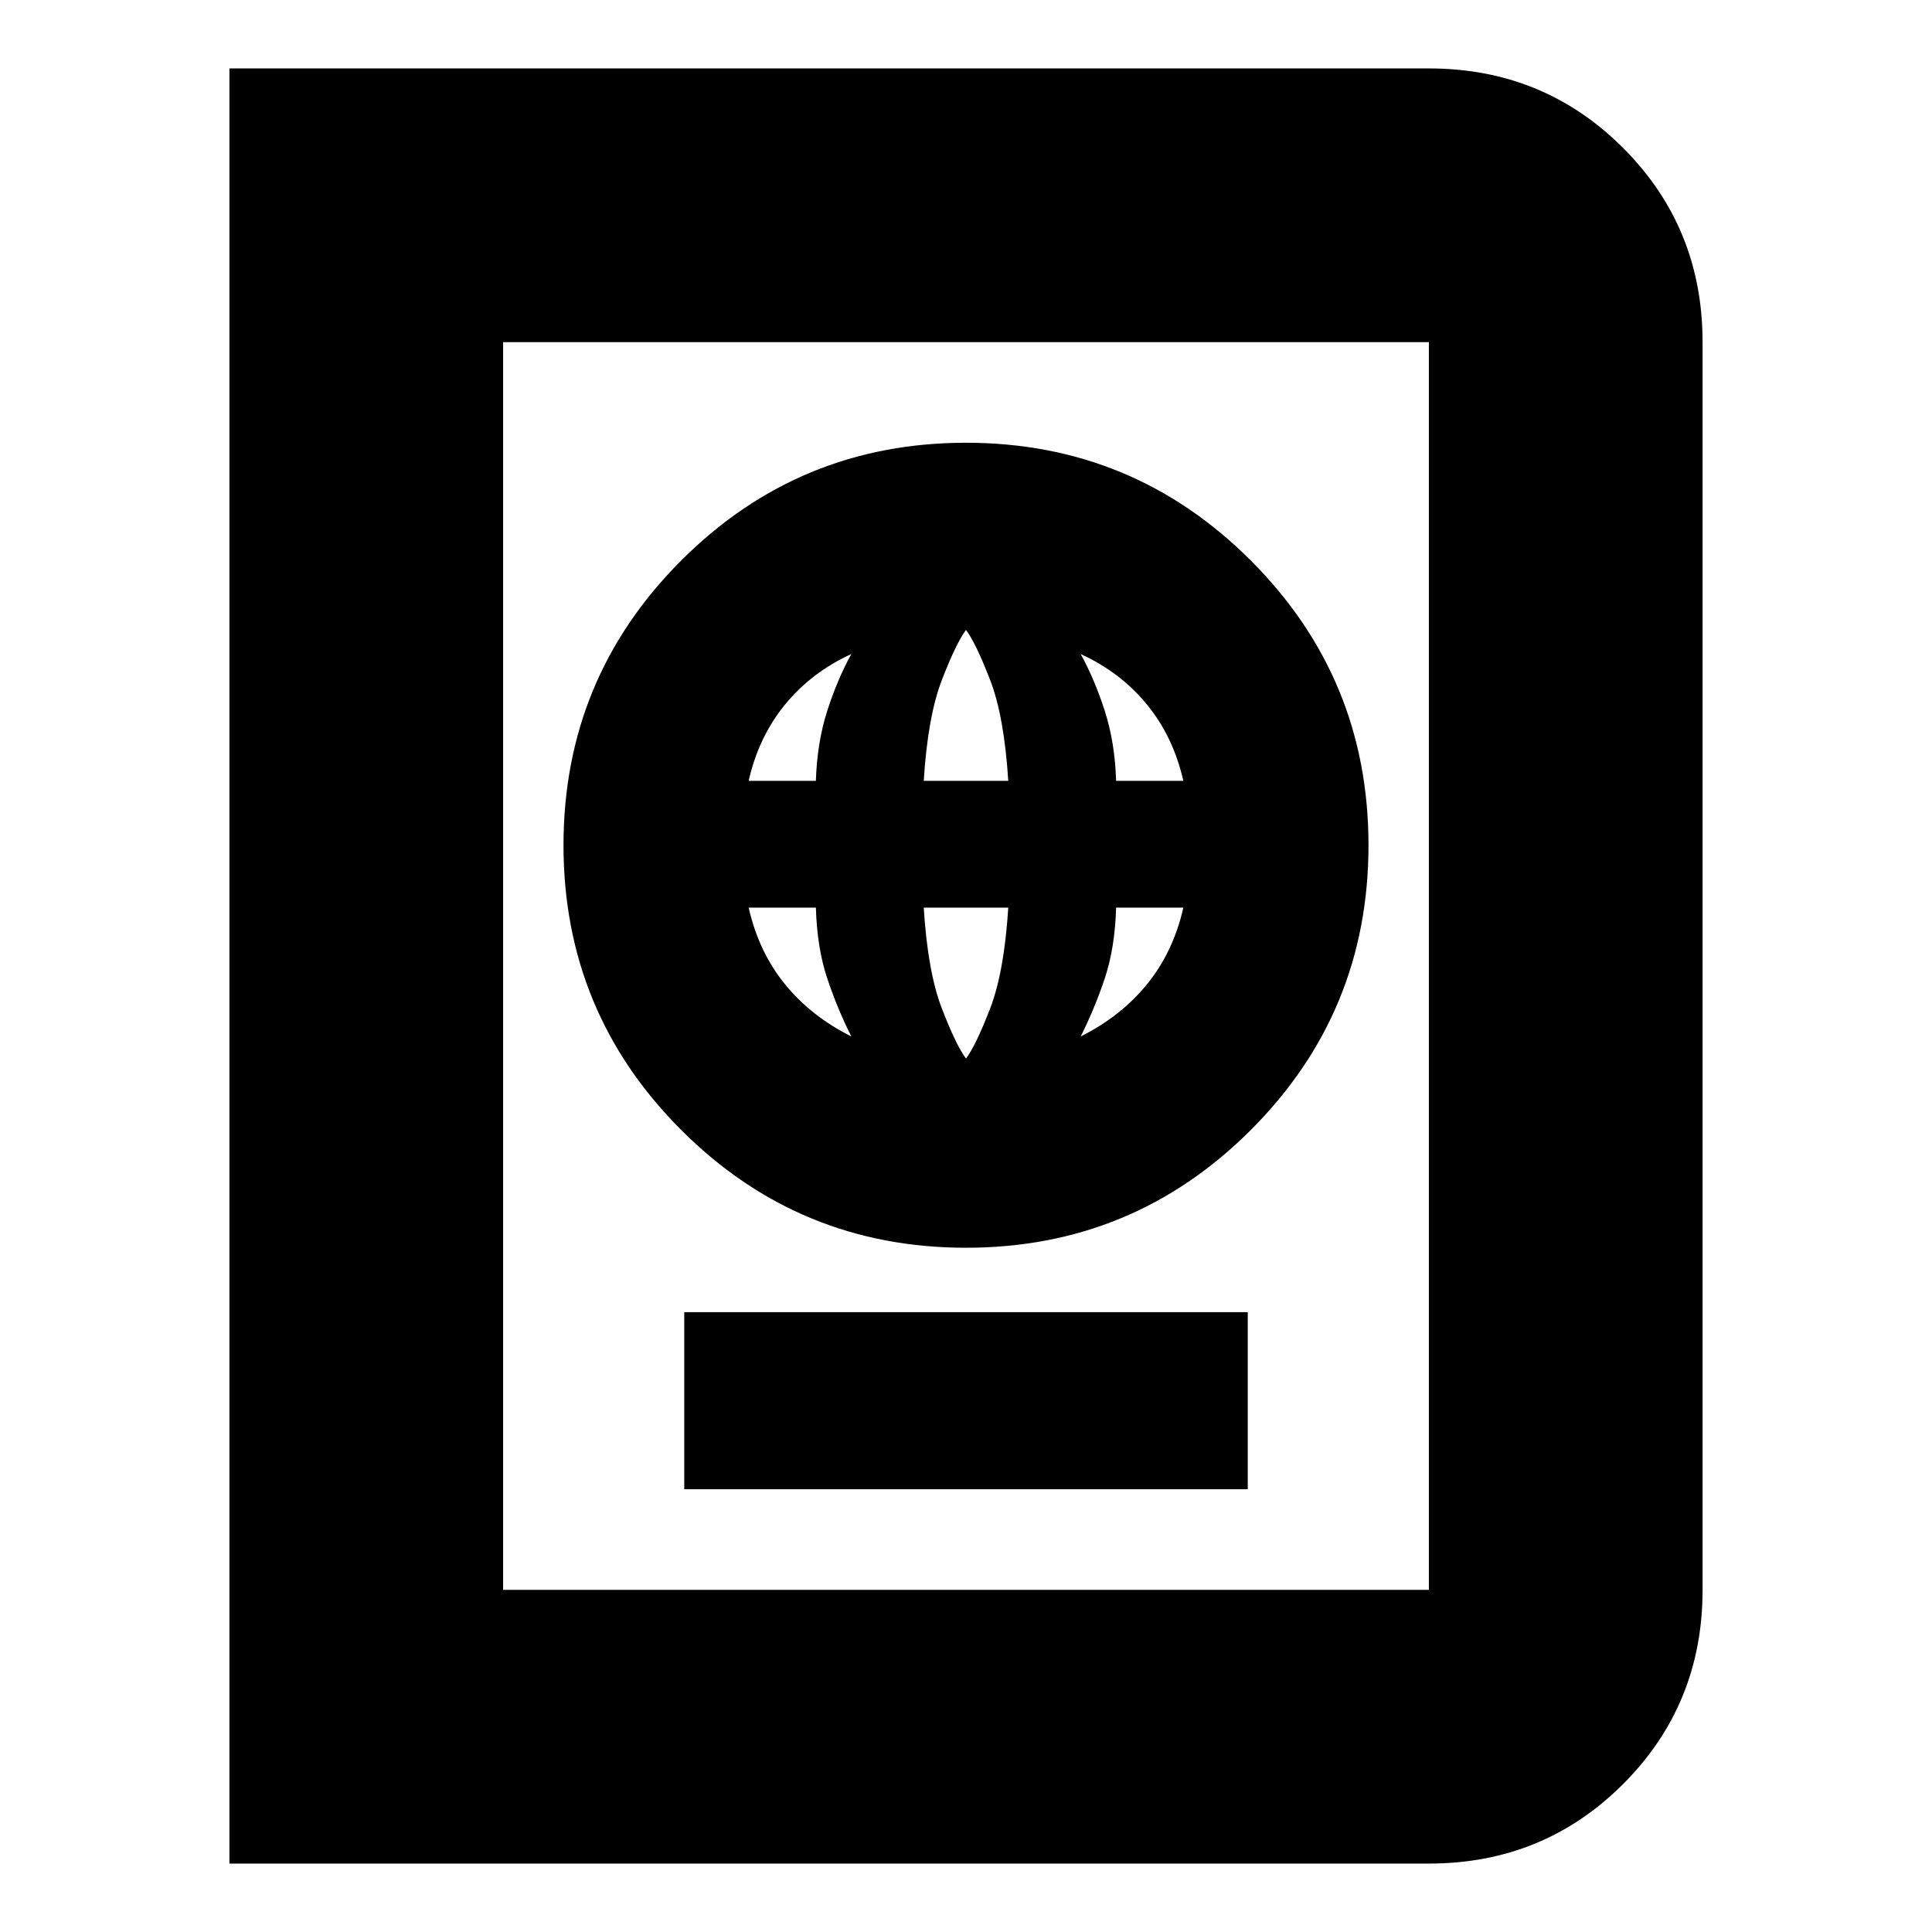 <svg xmlns="http://www.w3.org/2000/svg" height="24" viewBox="0 -960 960 960" width="24"><path d="M340-220h280v-88H340v88Zm140-120q83 0 141.5-58.5T680-540q0-83-58.5-141.5T480-740q-83 0-141.5 58.5T280-540q0 83 58.5 141.5T480-340Zm0-94q-4.92-6.6-11.96-24.8Q461-477 459-509h42q-2 32-9.04 50.2-7.04 18.2-11.96 24.8Zm-57-11q-20-10-33-26t-18-38h33.41q.59 20 5.59 35t12 29Zm114 0q7-14 12-29t5.59-35H588q-5 22-18 38t-33 26ZM372-572q5-22 18.17-38.02Q403.34-626.03 423-635q-7 12.77-12 28.38-5 15.62-5.59 34.62H372Zm87 0q2-32 9.04-50.2 7.04-18.2 11.96-24.8 4.92 6.6 11.96 24.8Q499-604 501-572h-42Zm95.59 0q-.59-19-5.59-34.62-5-15.61-12-28.38 19.66 8.97 32.83 24.98Q583-594 588-572h-33.41ZM114-34v-892h596q57 0 96.5 39.5T846-790v620q0 57-39.5 96.5T710-34H114Zm136-136h460v-620H250v620Zm0 0v-620 620Z"/></svg>